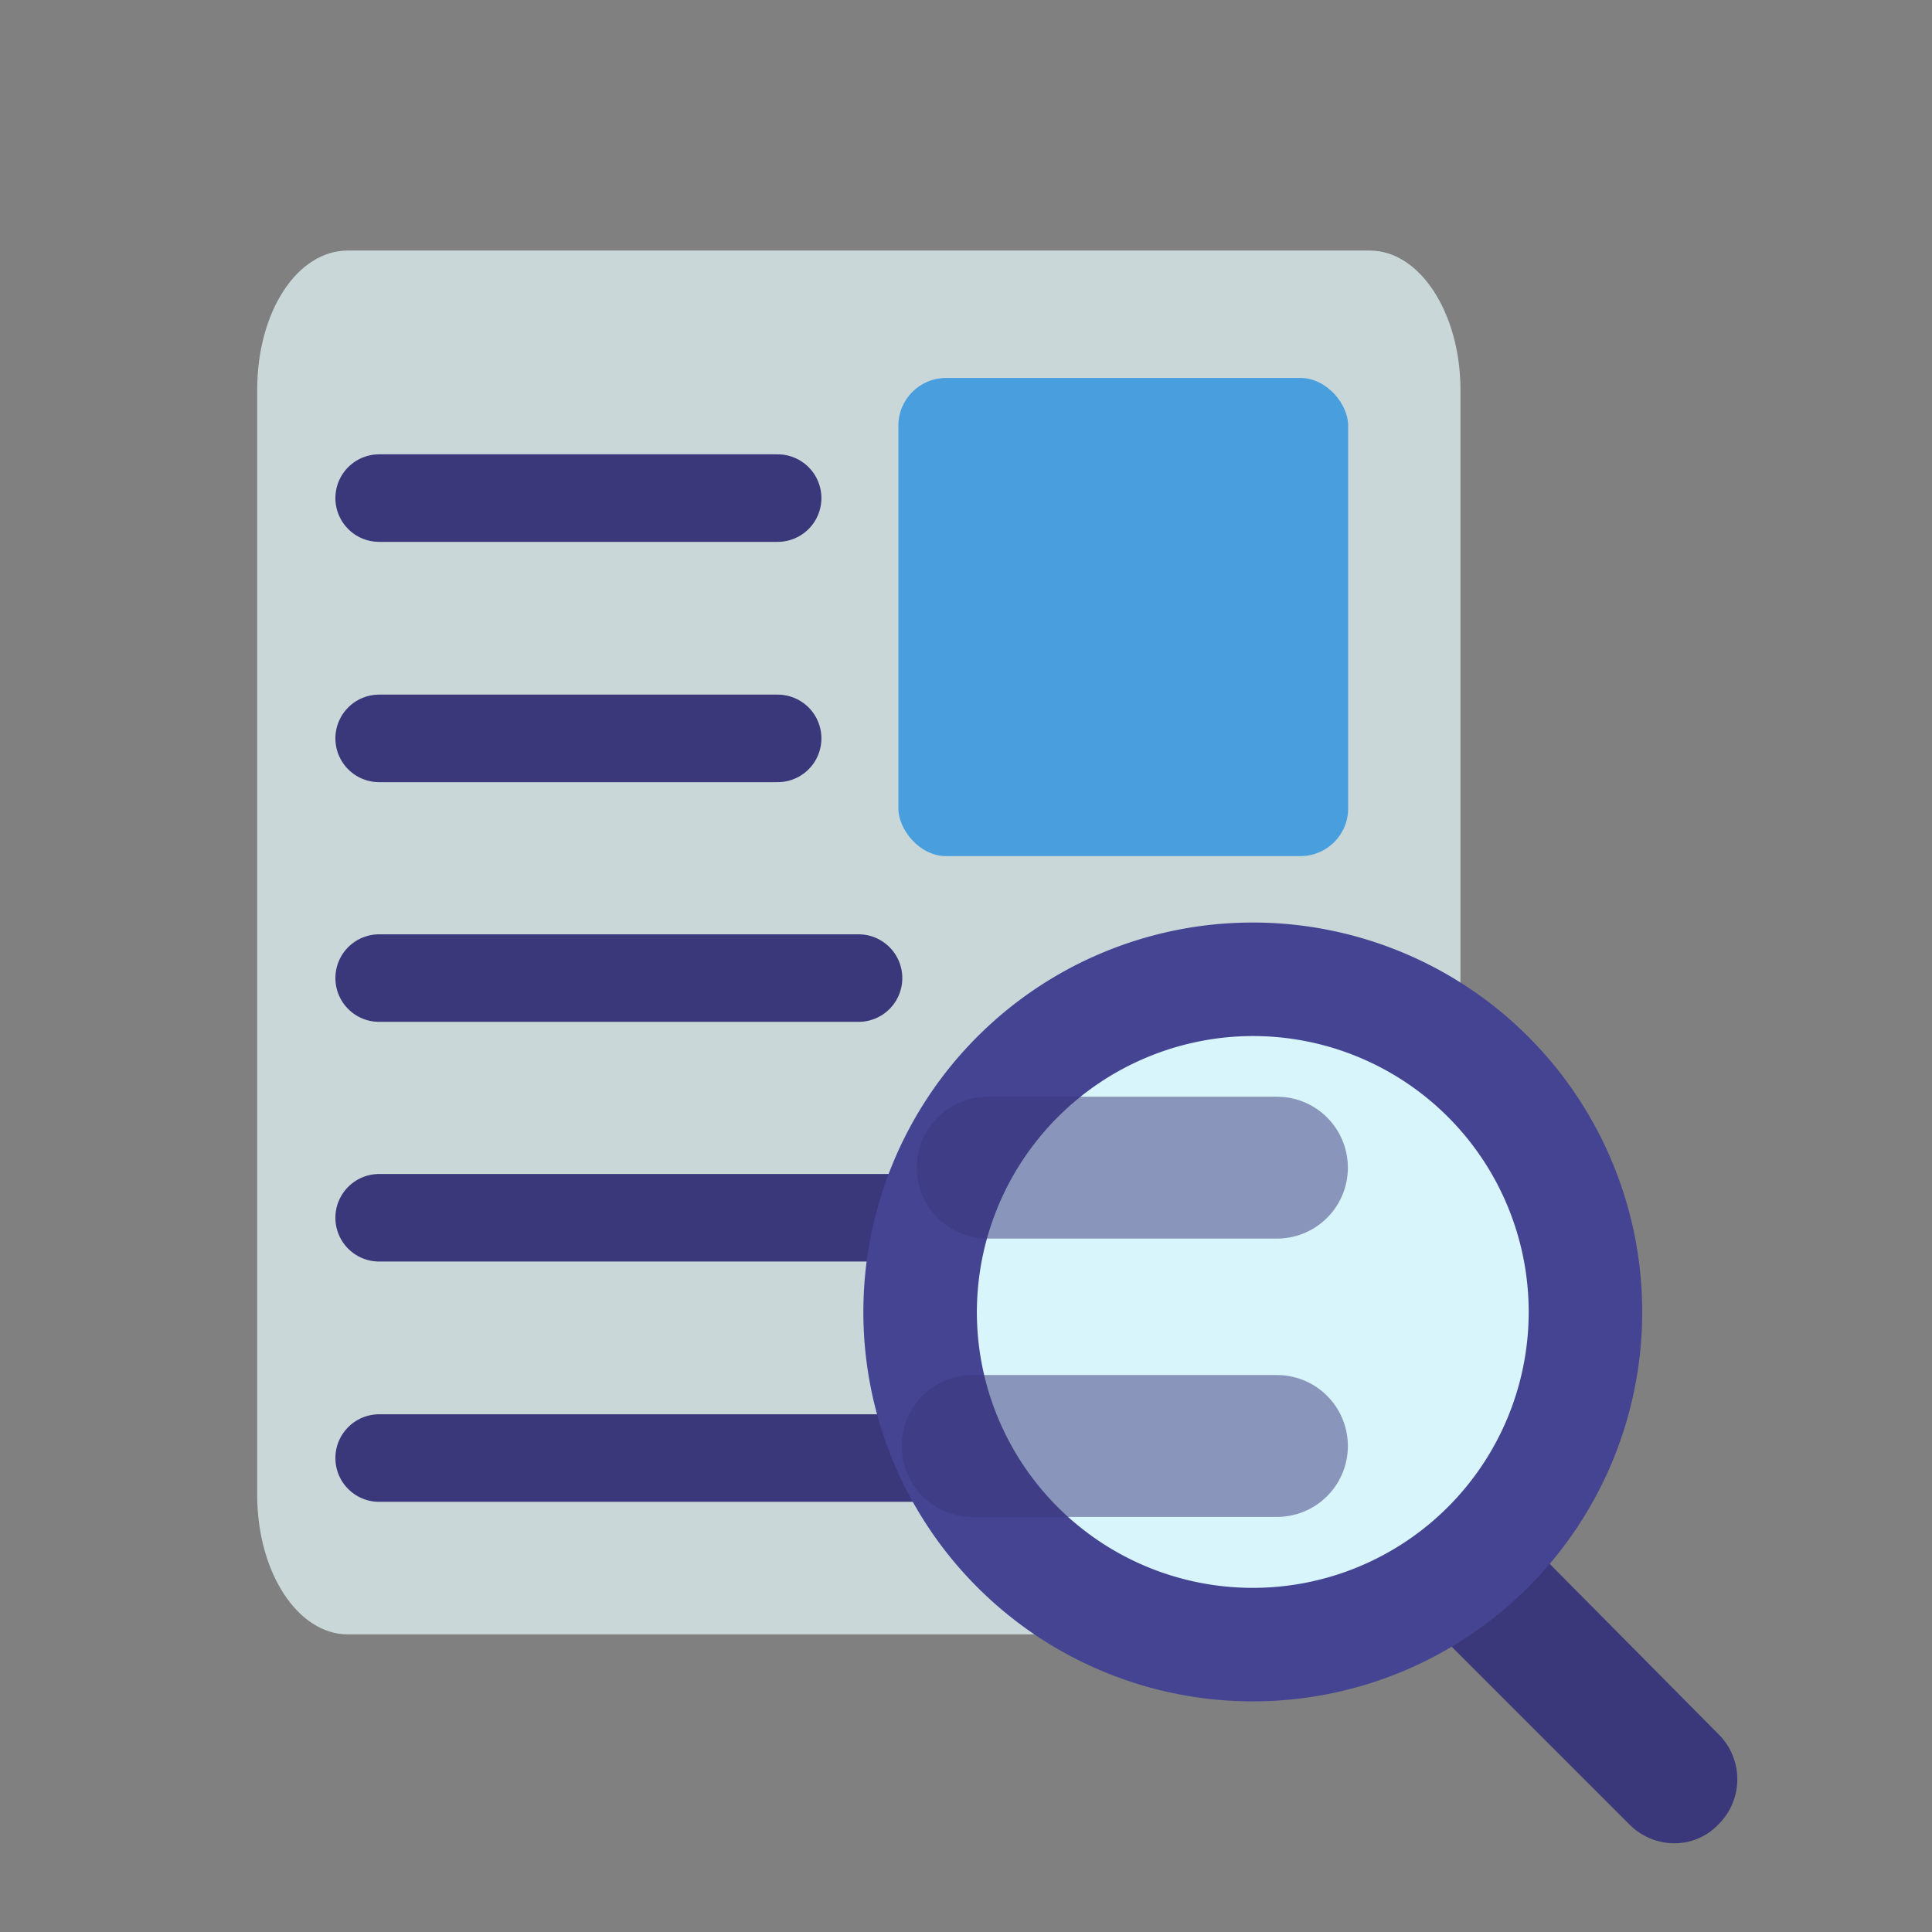 <svg xmlns="http://www.w3.org/2000/svg" viewBox="0 0 32 32"><rect x="0" y="0" width="32" height="32" fill="#808080" stroke="none"/><defs><style>.cls-1{fill:#cad7d8;}.cls-2{fill:#499fde;}.cls-3,.cls-8{fill:none;stroke:#3a377a;stroke-linecap:round;stroke-linejoin:round;}.cls-3{stroke-width:1.45px;}.cls-4,.cls-6{fill:#d8f5fc;}.cls-4{stroke:#fff;stroke-miterlimit:10;stroke-width:0.53px;}.cls-5{fill:#3a377a;}.cls-7{fill:#444493;}.cls-8{stroke-width:2.35px;opacity:0.5;}</style></defs><title>menu_archive</title><g id="Layer_9" data-name="Layer 9"><path class="cls-1" d="M24.19,24.76V6.46c0-1.27-.67-2.31-1.5-2.31H5.76c-.83,0-1.5,1-1.5,2.31h0v18.3c0,1.28.67,2.31,1.5,2.31H22.69c.83,0,1.5-1,1.5-2.31Z"/><rect class="cls-2" x="14.88" y="6.26" width="7.45" height="7.92" rx="0.79" ry="0.79"/><line class="cls-3" x1="20.61" y1="24.15" x2="6.28" y2="24.15"/><line class="cls-3" x1="20.61" y1="20.17" x2="6.28" y2="20.17"/><line class="cls-3" x1="14.22" y1="16.2" x2="6.28" y2="16.2"/><line class="cls-3" x1="12.88" y1="12.23" x2="6.28" y2="12.23"/><line class="cls-3" x1="12.88" y1="8.25" x2="6.28" y2="8.25"/><line class="cls-4" x1="27.71" y1="29.47" x2="23.22" y2="24.97"/><path class="cls-5" d="M27.71,30.53a1,1,0,0,0,.75-.31,1.05,1.05,0,0,0,0-1.5L24,24.22a1.08,1.08,0,0,0-1.51,0,1.07,1.07,0,0,0,0,1.5l4.5,4.5A1.05,1.05,0,0,0,27.71,30.53Z"/><path class="cls-6" d="M20.75,27.24a5.51,5.51,0,1,1,5.51-5.51A5.51,5.51,0,0,1,20.75,27.24Z"/><path class="cls-7" d="M20.75,17.16a4.57,4.57,0,1,1-4.57,4.57,4.58,4.58,0,0,1,4.57-4.57m0-1.88a6.45,6.45,0,1,0,6.45,6.45,6.45,6.45,0,0,0-6.45-6.45Z"/><line class="cls-8" x1="16.36" y1="19.34" x2="21.15" y2="19.34"/><line class="cls-8" x1="16.11" y1="23.95" x2="21.15" y2="23.95"/></g></svg>